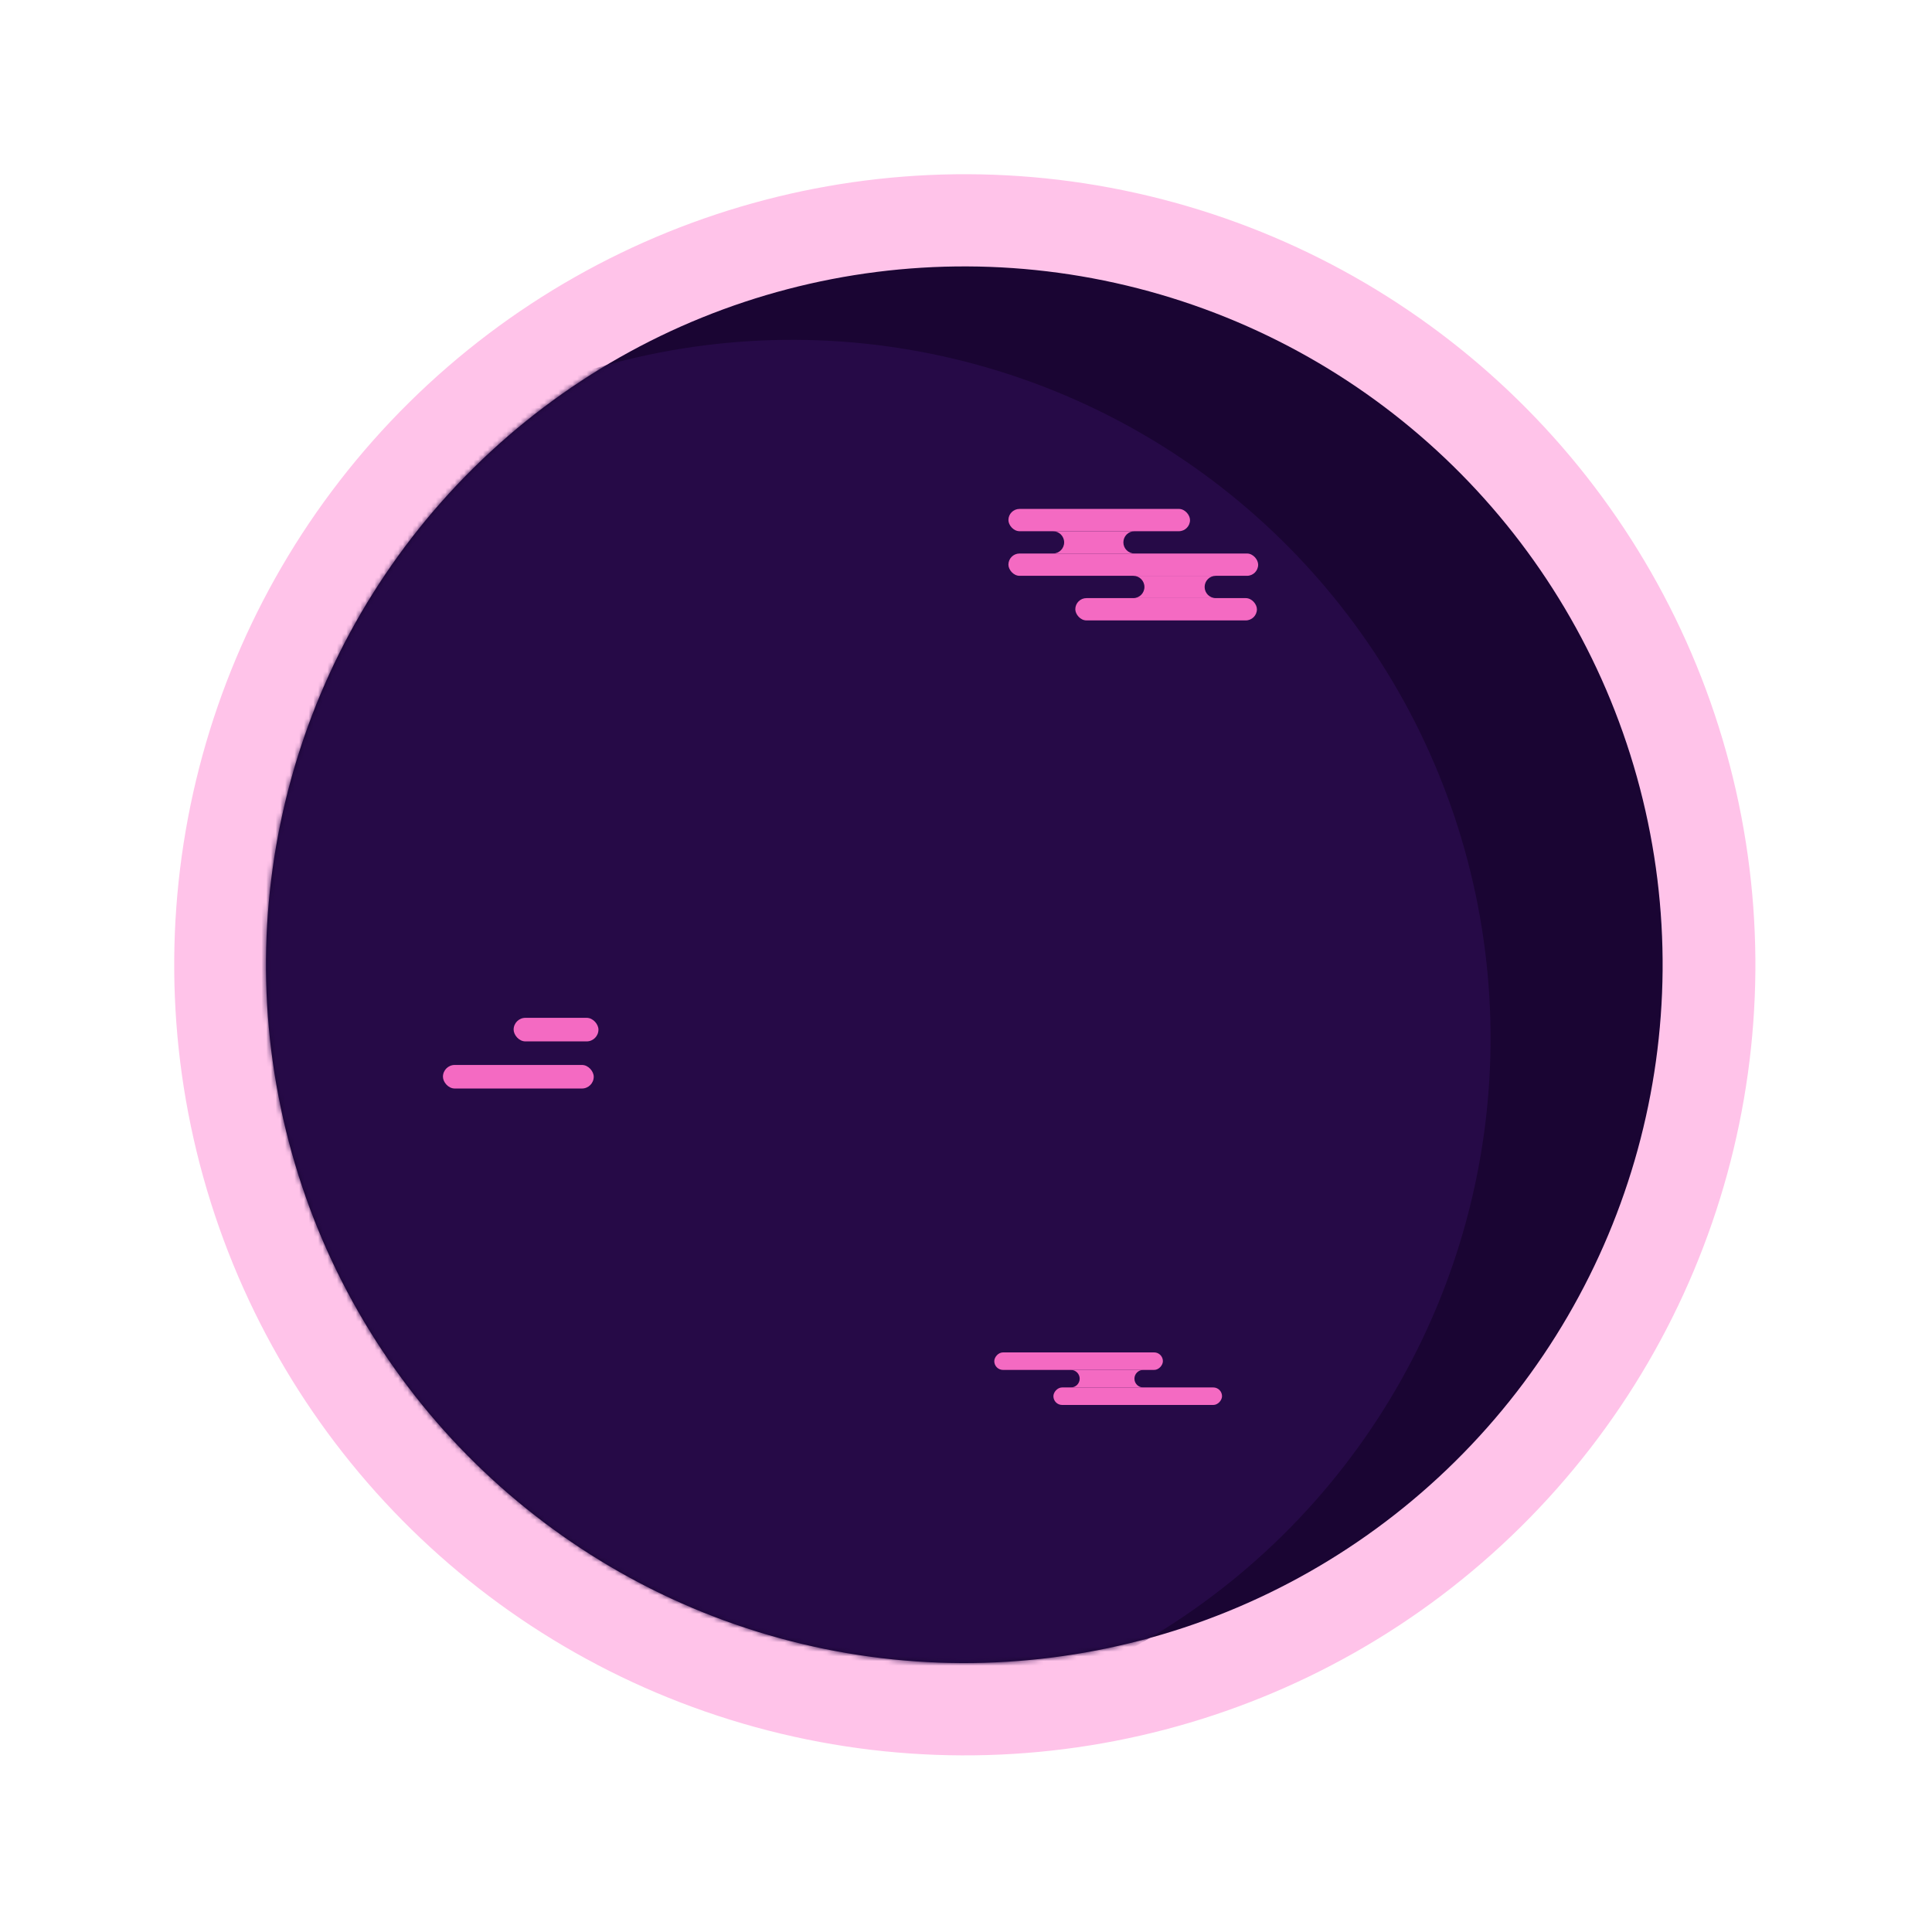 <svg width="410" height="410" viewBox="0 0 410 410" fill="none" xmlns="http://www.w3.org/2000/svg">
<ellipse cx="204.747" cy="204.746" rx="167.772" ry="167.77" transform="rotate(165.351 204.747 204.746)" fill="#FF06A5" fill-opacity="0.24"/>
<circle cx="204.639" cy="204.734" r="148.194" transform="rotate(165.351 204.639 204.734)" fill="#1A0533"/>
<mask id="mask0" mask-type="alpha" maskUnits="userSpaceOnUse" x="23" y="23" width="363" height="363">
<circle cx="204.639" cy="204.734" r="148.194" transform="rotate(165.351 204.639 204.734)" fill="#68A3FB"/>
</mask>
<g mask="url(#mask0)">
<circle cx="168.125" cy="220.315" r="148.194" transform="rotate(165.351 168.125 220.315)" fill="#260A47"/>
</g>
<rect x="214" y="108" width="38.54" height="4.732" rx="2.366" fill="#F46AC2"/>
<rect x="228.197" y="126.929" width="38.54" height="4.732" rx="2.366" fill="#F46AC2"/>
<rect x="214" y="117.464" width="53" height="4.732" rx="2.366" fill="#F46AC2"/>
<path fill-rule="evenodd" clip-rule="evenodd" d="M240.764 117.464H223.464C224.771 117.464 225.83 116.405 225.83 115.098C225.83 113.791 224.771 112.732 223.464 112.732H240.764C239.457 112.732 238.398 113.791 238.398 115.098C238.398 116.405 239.457 117.464 240.764 117.464Z" fill="#F46AC2"/>
<path fill-rule="evenodd" clip-rule="evenodd" d="M258.009 126.929H240.5C241.807 126.929 242.866 125.869 242.866 124.562C242.866 123.256 241.807 122.196 240.5 122.196H258.009C256.702 122.196 255.643 123.256 255.643 124.562C255.643 125.869 256.702 126.929 258.009 126.929Z" fill="#F46AC2"/>
<rect x="94" y="226" width="32" height="5" rx="2.5" fill="#F46AC2"/>
<rect x="109" y="216" width="18" height="5" rx="2.5" fill="#F46AC2"/>
<rect width="35.785" height="3.718" rx="1.859" transform="matrix(-1 0 0 1 246.785 287)" fill="#F46AC2"/>
<rect width="35.785" height="3.718" rx="1.859" transform="matrix(-1 0 0 1 259.333 294.436)" fill="#F46AC2"/>
<path fill-rule="evenodd" clip-rule="evenodd" d="M242.603 294.436H227.266C228.293 294.436 229.125 293.604 229.125 292.577C229.125 291.55 228.293 290.718 227.266 290.718H242.603C241.576 290.718 240.744 291.55 240.744 292.577C240.744 293.604 241.576 294.436 242.603 294.436Z" fill="#F46AC2"/>
</svg>
